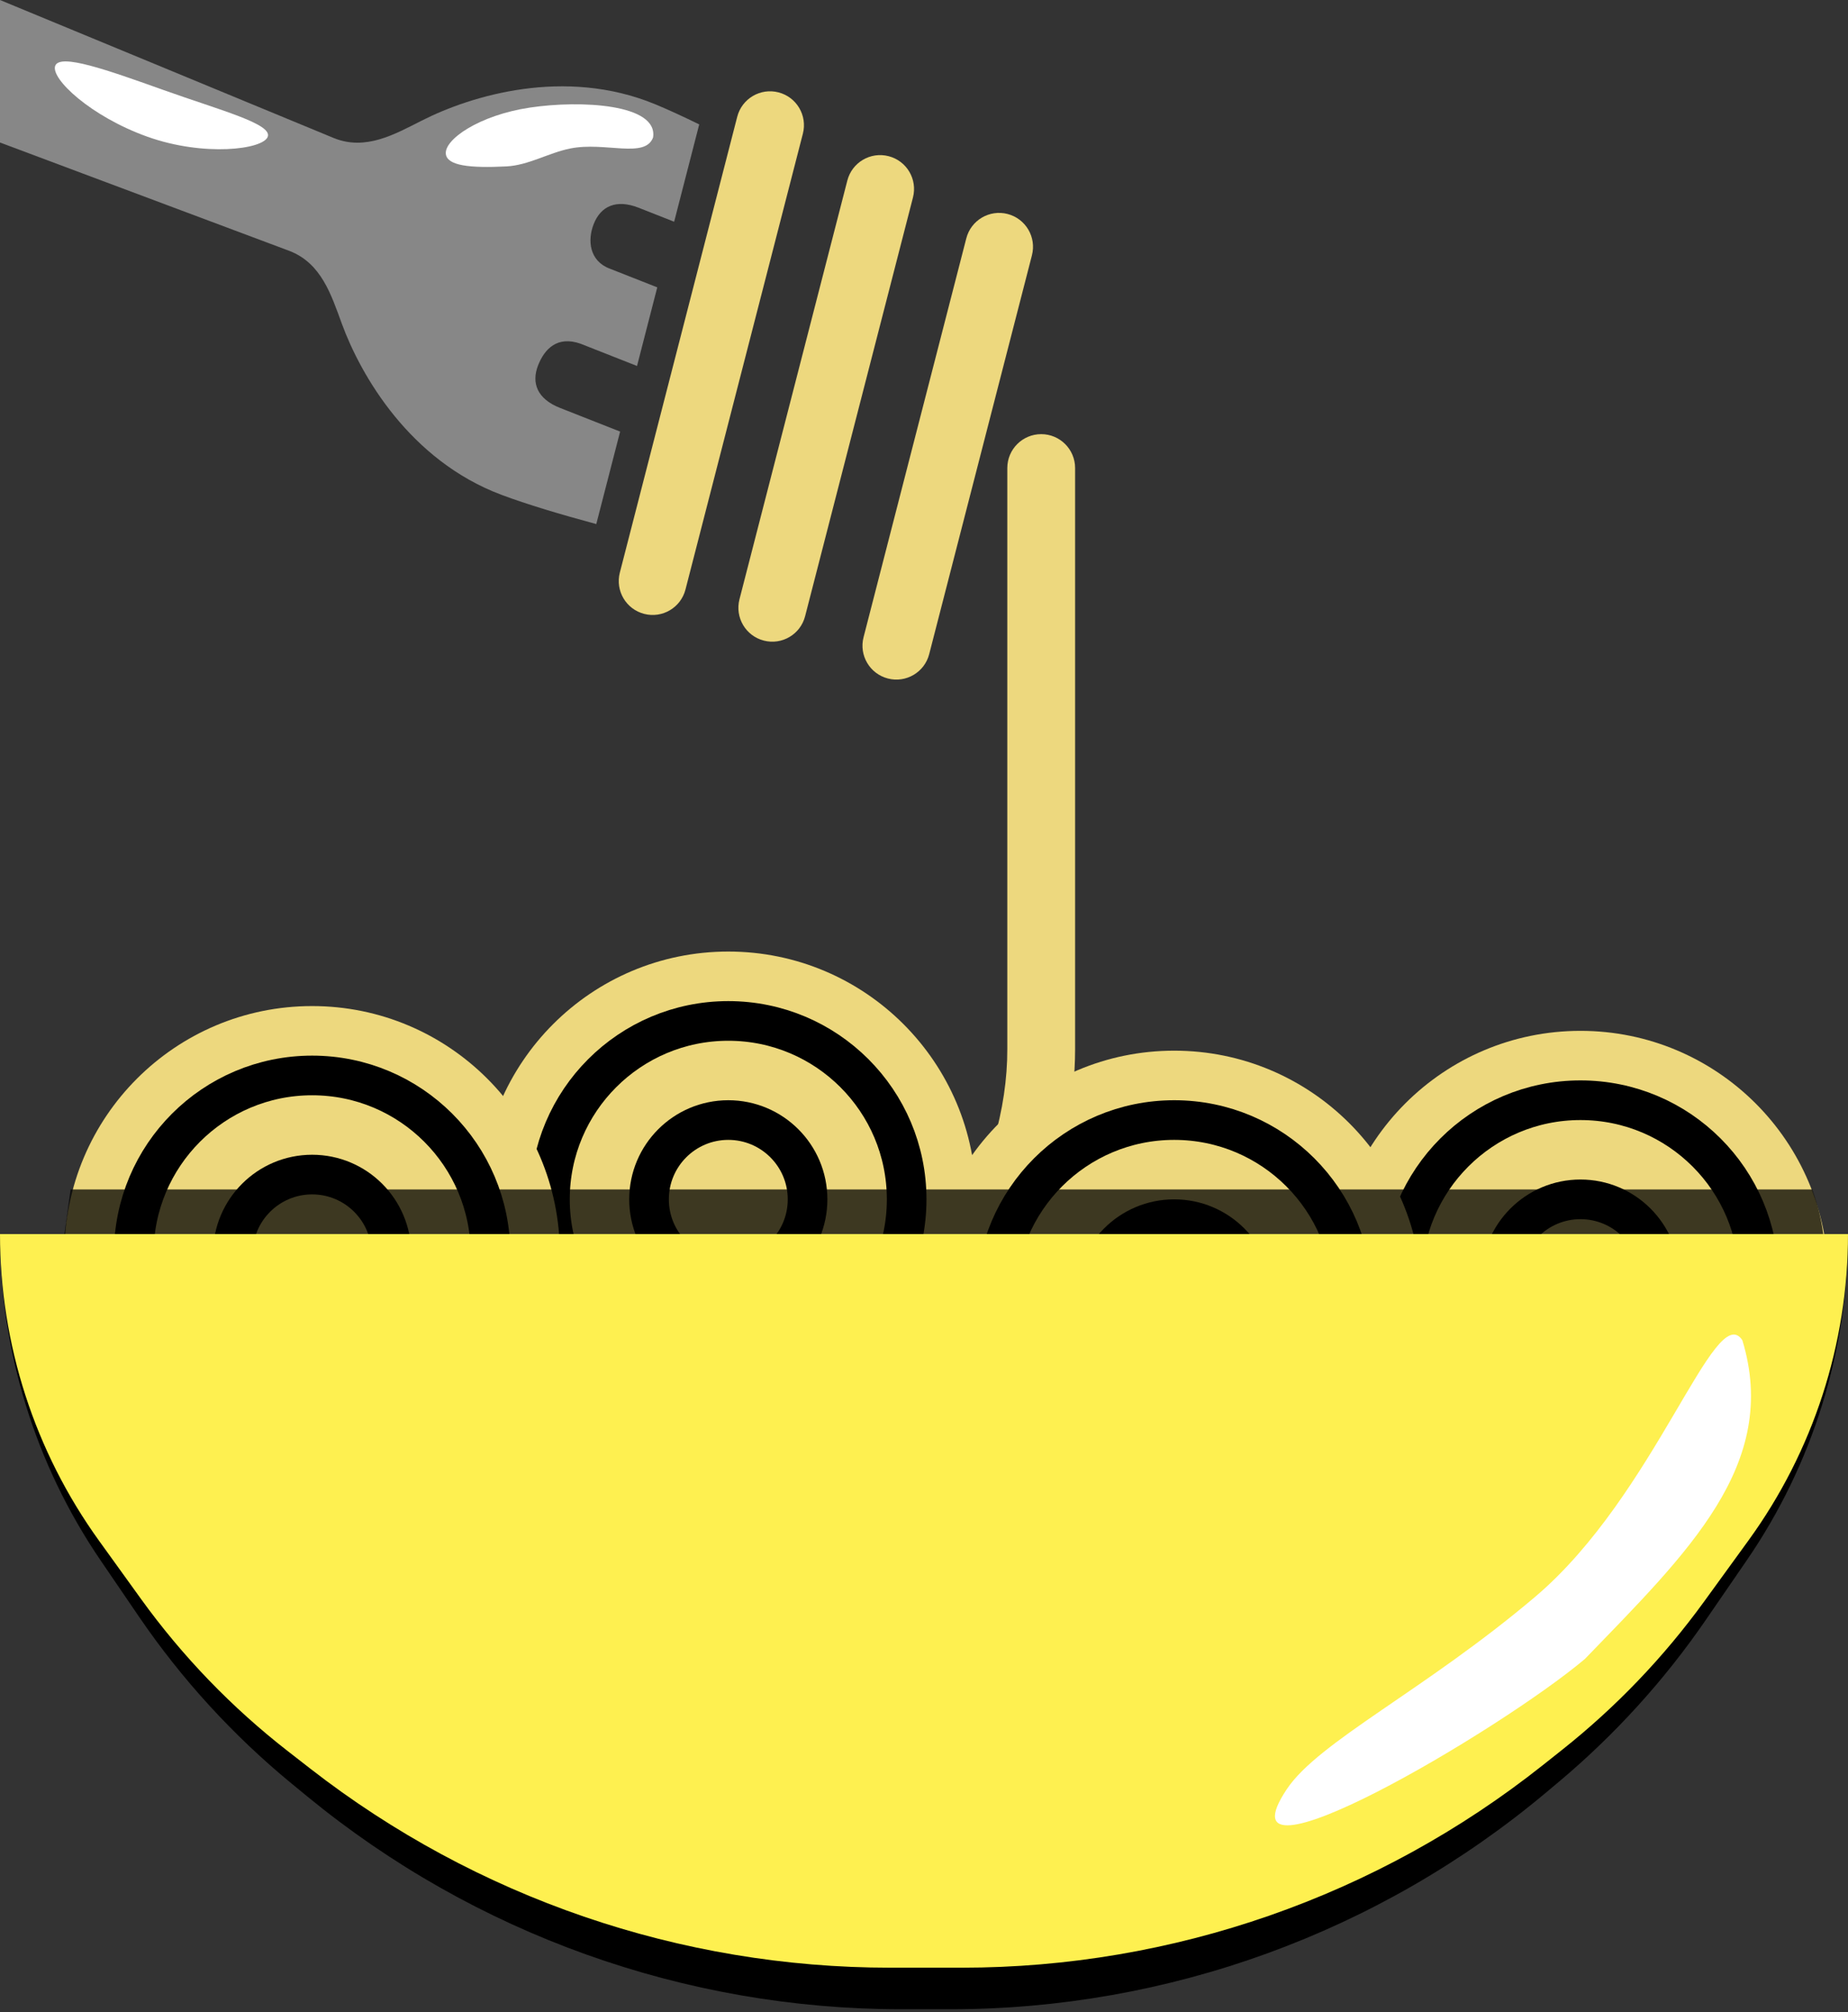 <svg width="373" height="406" viewBox="0 0 373 406" fill="none" xmlns="http://www.w3.org/2000/svg">
<rect x="0" y="0" width="373" height="406" fill="#333333" stroke="none"/>
<path d="M203.314 94.443V211.685C203.345 223.495 199.626 237.568 191.829 248.095C187.936 253.378 183.08 257.816 177.124 260.97C171.159 264.115 164.053 266.026 155.348 266.031C152.452 266.035 149.375 265.817 146.114 265.353C137.846 264.177 132.683 261.549 129.769 258.849C126.869 256.11 125.876 253.387 125.831 250.403C125.817 246.973 127.466 243.039 130.806 239.818C134.139 236.602 139.035 234.165 145.258 233.719C147.383 233.568 149.37 233.492 151.233 233.492C166.869 233.528 173.779 238.241 176.429 240.852C179.098 243.524 183.428 243.529 186.105 240.86C188.778 238.187 188.778 233.857 186.105 231.184C180.607 225.638 169.662 219.78 151.233 219.807C149.023 219.811 146.711 219.896 144.283 220.065C134.967 220.724 126.971 224.484 121.296 229.973C115.634 235.452 112.163 242.714 112.145 250.403C112.1 257.028 114.938 263.843 120.489 268.908C126.032 274.005 133.952 277.436 144.184 278.906C148.047 279.45 151.767 279.717 155.348 279.721C166.094 279.725 175.56 277.284 183.521 273.065C195.487 266.739 203.889 256.609 209.226 245.601C214.572 234.561 216.986 222.578 217 211.685V94.443C217 90.665 213.935 87.6 210.157 87.6C206.379 87.6 203.314 90.665 203.314 94.443Z" fill="#EDD87E"/>
<path d="M130.026 123.867C133.684 124.812 137.417 122.607 138.357 118.95L162.052 26.974C162.997 23.316 160.795 19.583 157.134 18.639C153.477 17.694 149.743 19.899 148.803 23.556L125.108 115.533C124.164 119.195 126.364 122.928 130.026 123.867Z" fill="#EDD87E"/>
<path d="M154.172 129.258C157.83 130.203 161.562 127.997 162.502 124.34L184.273 39.844C185.218 36.182 183.016 32.453 179.355 31.514C175.698 30.569 171.964 32.77 171.024 36.432L149.254 120.923C148.309 124.585 150.51 128.318 154.172 129.258Z" fill="#EDD87E"/>
<path d="M179.218 136.907C182.875 137.851 186.609 135.651 187.549 131.989L208.286 51.511C209.23 47.853 207.03 44.12 203.368 43.176C199.71 42.231 195.977 44.436 195.037 48.094L174.3 128.576C173.355 132.234 175.556 135.963 179.218 136.907Z" fill="#EDD87E"/>
<path d="M101.188 99.834C106.382 101.785 113.19 103.812 120.353 105.745L125.165 87.084L113.016 82.299C108.454 80.5 107.198 77.296 108.615 73.702C109.906 70.418 112.477 67.701 117.168 69.349L128.577 73.844L132.662 57.98L123.124 54.225C118.945 52.679 118.54 48.491 119.832 45.208C121.249 41.617 124.353 40.13 128.911 41.92L136.07 44.741L141.131 25.103C137.932 23.539 134.898 22.132 132.221 21.027C113.978 13.512 95.085 19.285 85.133 24.333C79.547 27.166 73.813 30.396 67.469 27.896L0 0V28.756L58.505 50.661C64.85 53.16 66.841 59.428 68.992 65.308C72.833 75.791 82.718 92.897 101.188 99.834Z" fill="#878787"/>
<path d="M115.115 29.959C110.756 30.831 106.669 33.349 102.23 33.575C94.696 33.957 90.335 33.402 89.995 31.122C89.561 28.221 96.644 23.248 106.961 21.706C117.279 20.164 132.879 20.996 131.814 27.742C130.188 32.079 122.146 28.552 115.115 29.959Z" fill="white"/>
<path d="M29.748 27.584C18.332 23.51 10.214 15.887 11.139 13.295C12.064 10.703 21.681 14.123 33.098 18.197C44.515 22.271 54.969 24.992 54.044 27.584C53.119 30.176 41.165 31.658 29.748 27.584Z" fill="white"/>
<circle cx="147" cy="242" r="50" fill="#EDD87E"/>
<circle cx="147" cy="242" r="16" stroke="black" stroke-width="8"/>
<circle cx="147" cy="242" r="36" stroke="black" stroke-width="8"/>
<circle cx="319" cy="258" r="50" fill="#EDD87E"/>
<circle cx="319" cy="258" r="16" stroke="black" stroke-width="8"/>
<circle cx="319" cy="258" r="36" stroke="black" stroke-width="8"/>
<circle cx="237" cy="262" r="50" fill="#EDD87E"/>
<circle cx="237" cy="262" r="16" stroke="black" stroke-width="8"/>
<circle cx="237" cy="262" r="36" stroke="black" stroke-width="8"/>
<circle cx="63" cy="253" r="50" fill="#EDD87E"/>
<circle cx="63" cy="253" r="16" stroke="black" stroke-width="8"/>
<circle cx="63" cy="253" r="36" stroke="black" stroke-width="8"/>
<path d="M0 249H373V249C373 272.511 365.872 295.469 352.555 314.846L344.269 326.903C335.898 339.084 325.913 350.072 314.588 359.567L312.093 361.659C278.376 389.927 235.782 405.42 191.783 405.42H182.018C138.238 405.42 95.813 390.231 61.98 362.445L58.887 359.905C47.058 350.19 36.672 338.839 28.044 326.195L20.346 314.913C7.091 295.488 0 272.517 0 249V249Z" fill="black"/>
<path d="M14.252 240H365.768L365.937 240.469C366.898 243.149 367.578 245.922 367.965 248.743L368 249H13L13.627 244.5L14.252 240Z" fill="black" fill-opacity="0.74"/>
<path d="M0 249H373V249C373 271.203 365.974 292.837 352.927 310.803L343.91 323.22C335.778 334.419 326.158 344.458 315.315 353.061L311.424 356.149C278.057 382.624 236.715 397.033 194.12 397.033H179.691C137.313 397.033 96.142 382.914 62.681 356.908L58.117 353.36C46.799 344.563 36.796 334.193 28.412 322.566L19.98 310.871C6.99 292.856 0 271.21 0 249V249Z" fill="#FEF050"/>
<path d="M351.674 270.419C359.326 295.529 340.558 313.344 319.889 334.744C302.603 349.312 244.978 383.11 259.726 361.015C266.156 351.38 287.489 341.125 309.829 322.223C334.211 301.594 346.141 262.08 351.674 270.419Z" fill="white"/>
</svg>
